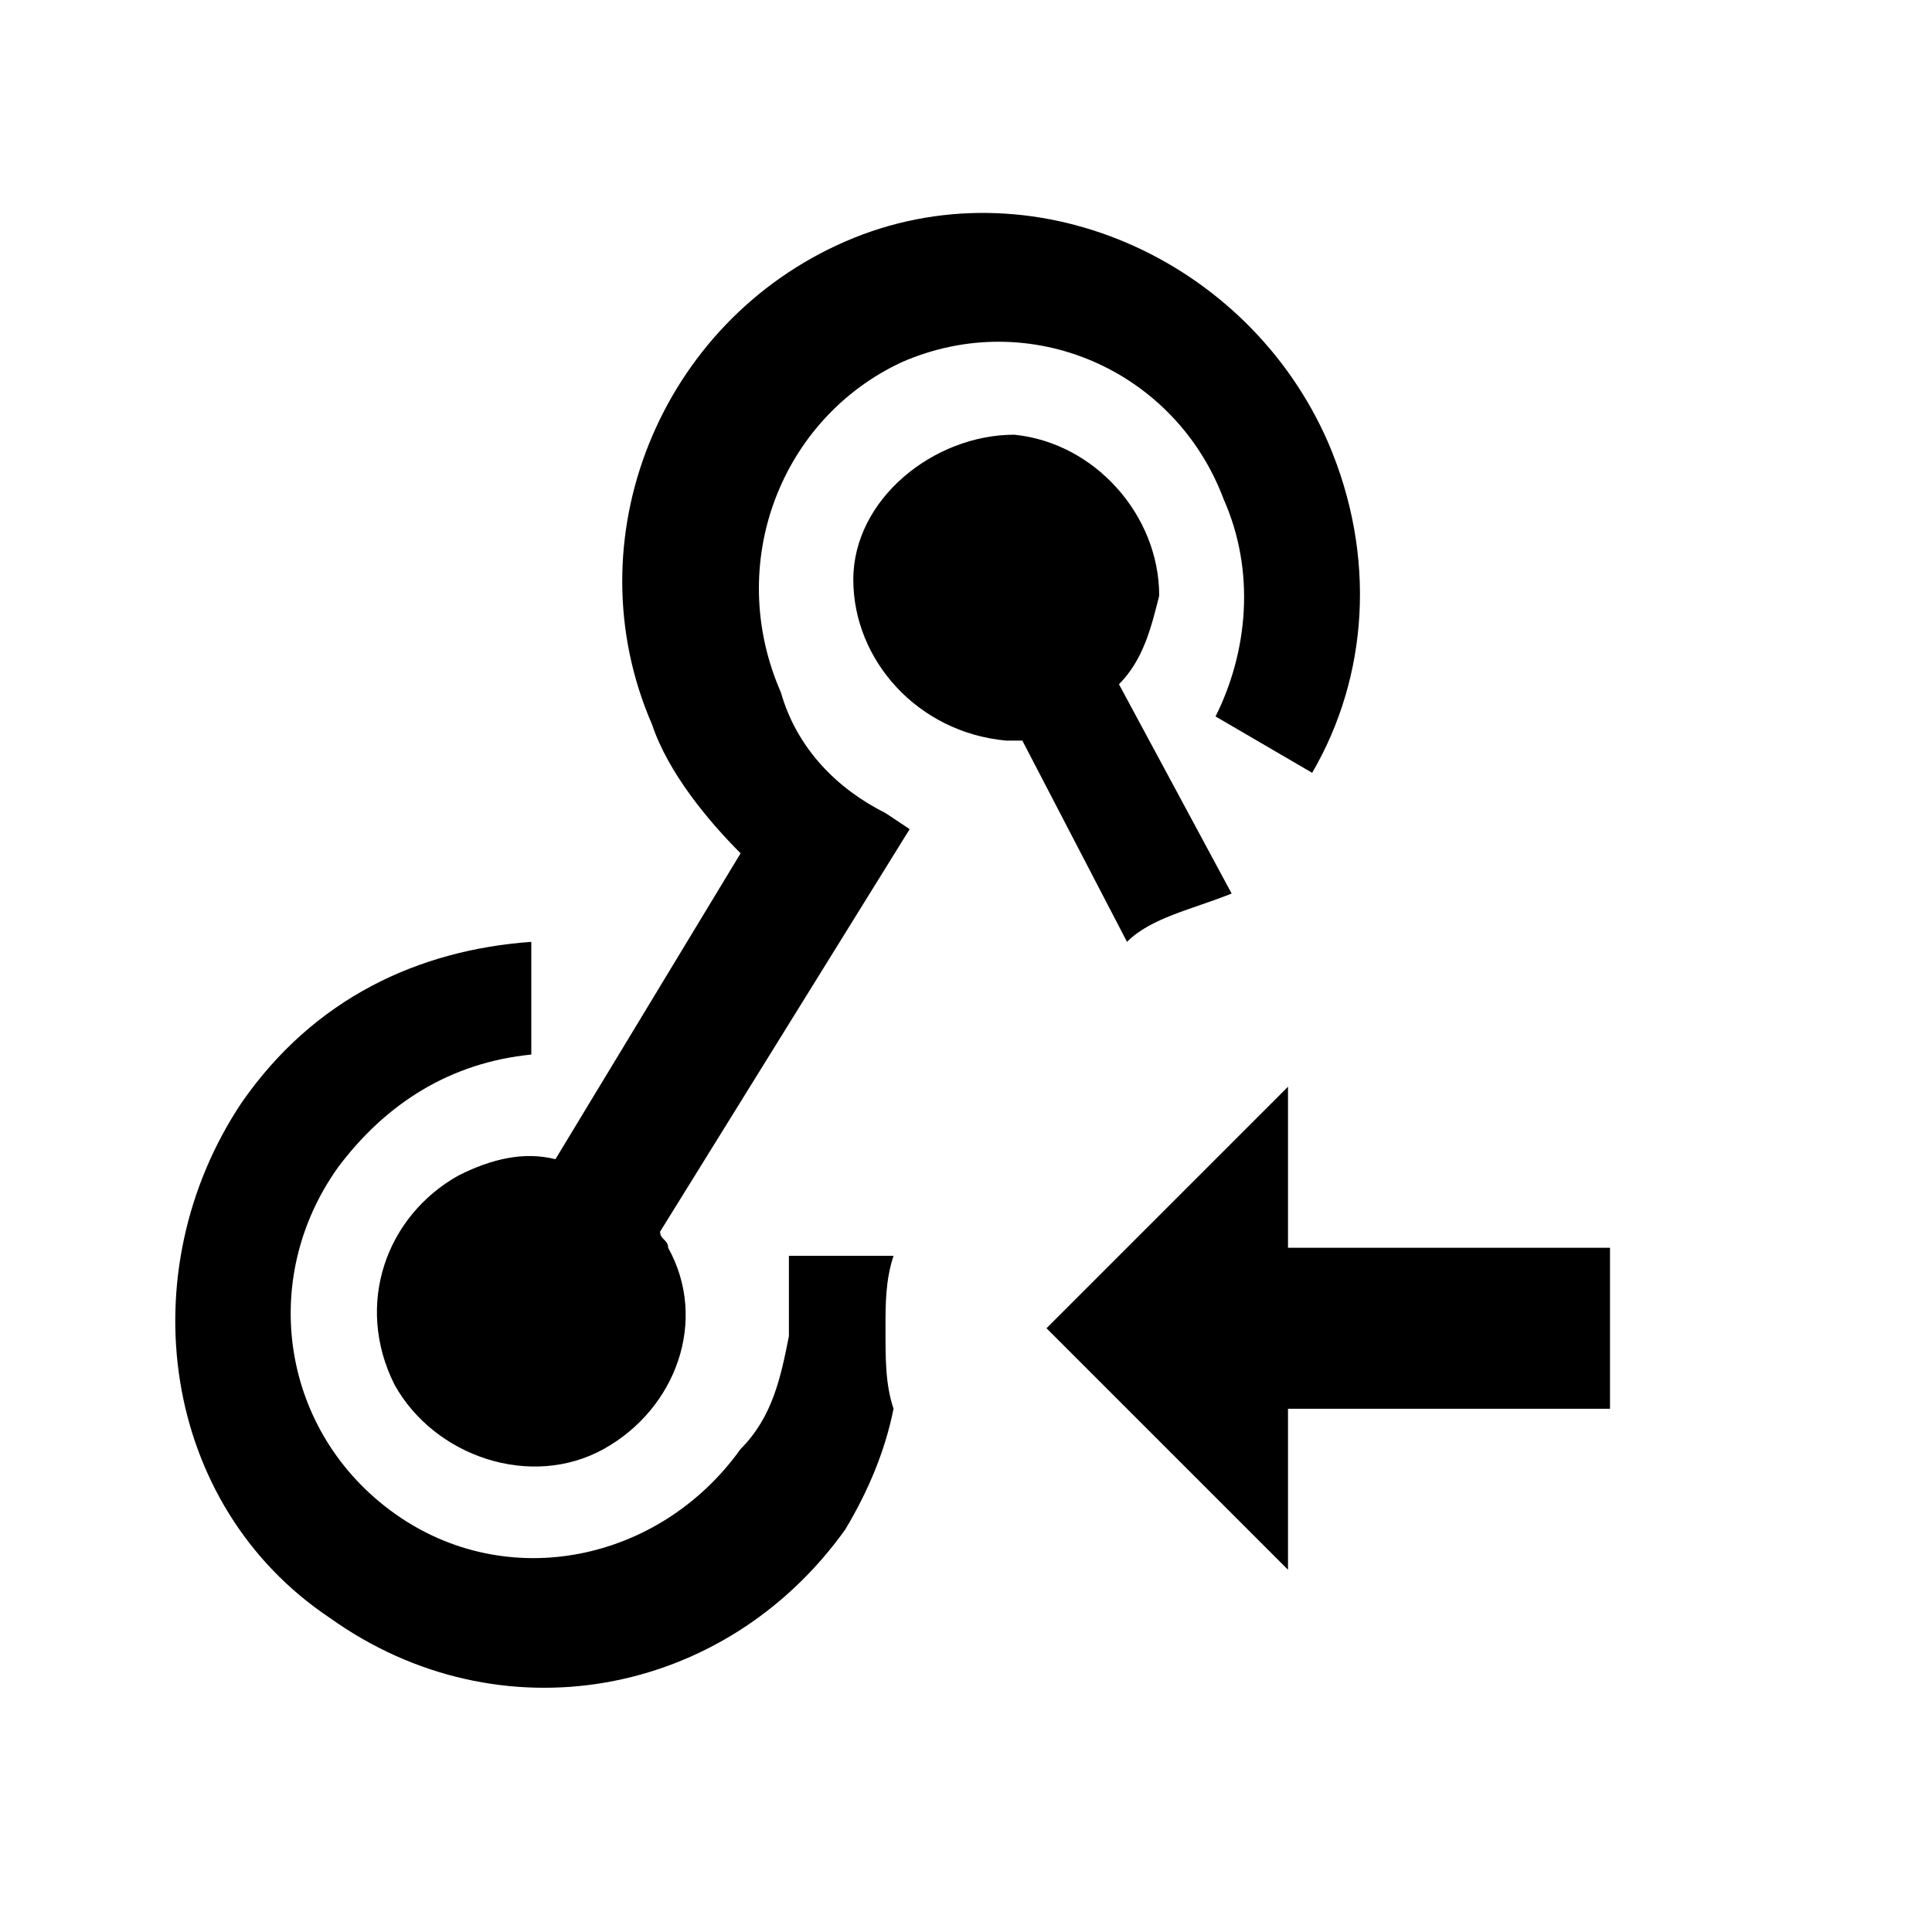 <?xml version="1.0" encoding="UTF-8"?><!DOCTYPE svg PUBLIC "-//W3C//DTD SVG 1.1//EN" "http://www.w3.org/Graphics/SVG/1.1/DTD/svg11.dtd"><svg xmlns="http://www.w3.org/2000/svg" xmlns:xlink="http://www.w3.org/1999/xlink" version="1.1" width="24" height="24" viewBox="0 0 24 24"><path d="M15.3,11.1l-1.4-2.6c0.3-0.3,0.4-0.7,0.5-1.1c0-1-0.8-1.9-1.8-2c-1,0-2,0.8-2,1.8s0.8,1.9,1.9,2h0.2l1.3,2.5
	C14.3,11.4,14.8,11.3,15.3,11.1z M9.7,8.6C9,7,9.7,5.2,11.2,4.5c1.6-0.7,3.4,0.1,4,1.7c0.4,0.9,0.3,1.9-0.1,2.7l1.2,0.7
	c0.7-1.2,0.8-2.7,0.2-4.1c-1-2.3-3.7-3.5-6-2.5S7.1,6.7,8.1,9c0.2,0.6,0.7,1.2,1.1,1.6l-2.3,3.8c-0.4-0.1-0.8,0-1.2,0.2
	c-0.9,0.5-1.3,1.6-0.8,2.6c0.5,0.9,1.7,1.3,2.6,0.8c0.9-0.5,1.3-1.6,0.8-2.5c0-0.1-0.1-0.1-0.1-0.2l3.1-5L11,10.1
	C10.4,9.8,9.9,9.3,9.7,8.6z M11.1,15.6H9.8v1c-0.1,0.5-0.2,1-0.6,1.4c-1,1.4-2.9,1.8-4.3,0.8s-1.7-2.9-0.7-4.3
	c0.6-0.8,1.4-1.3,2.4-1.4v-1.4c-1.4,0.1-2.7,0.7-3.6,2c-1.4,2.1-1,5,1.1,6.4c2.1,1.5,4.9,1,6.4-1.1c0.3-0.5,0.5-1,0.6-1.5
	c-0.1-0.3-0.1-0.6-0.1-1C11,16.2,11,15.9,11.1,15.6z M16,15.5v-2l-3,3l3,3v-2h4v-2H16z"/></svg>